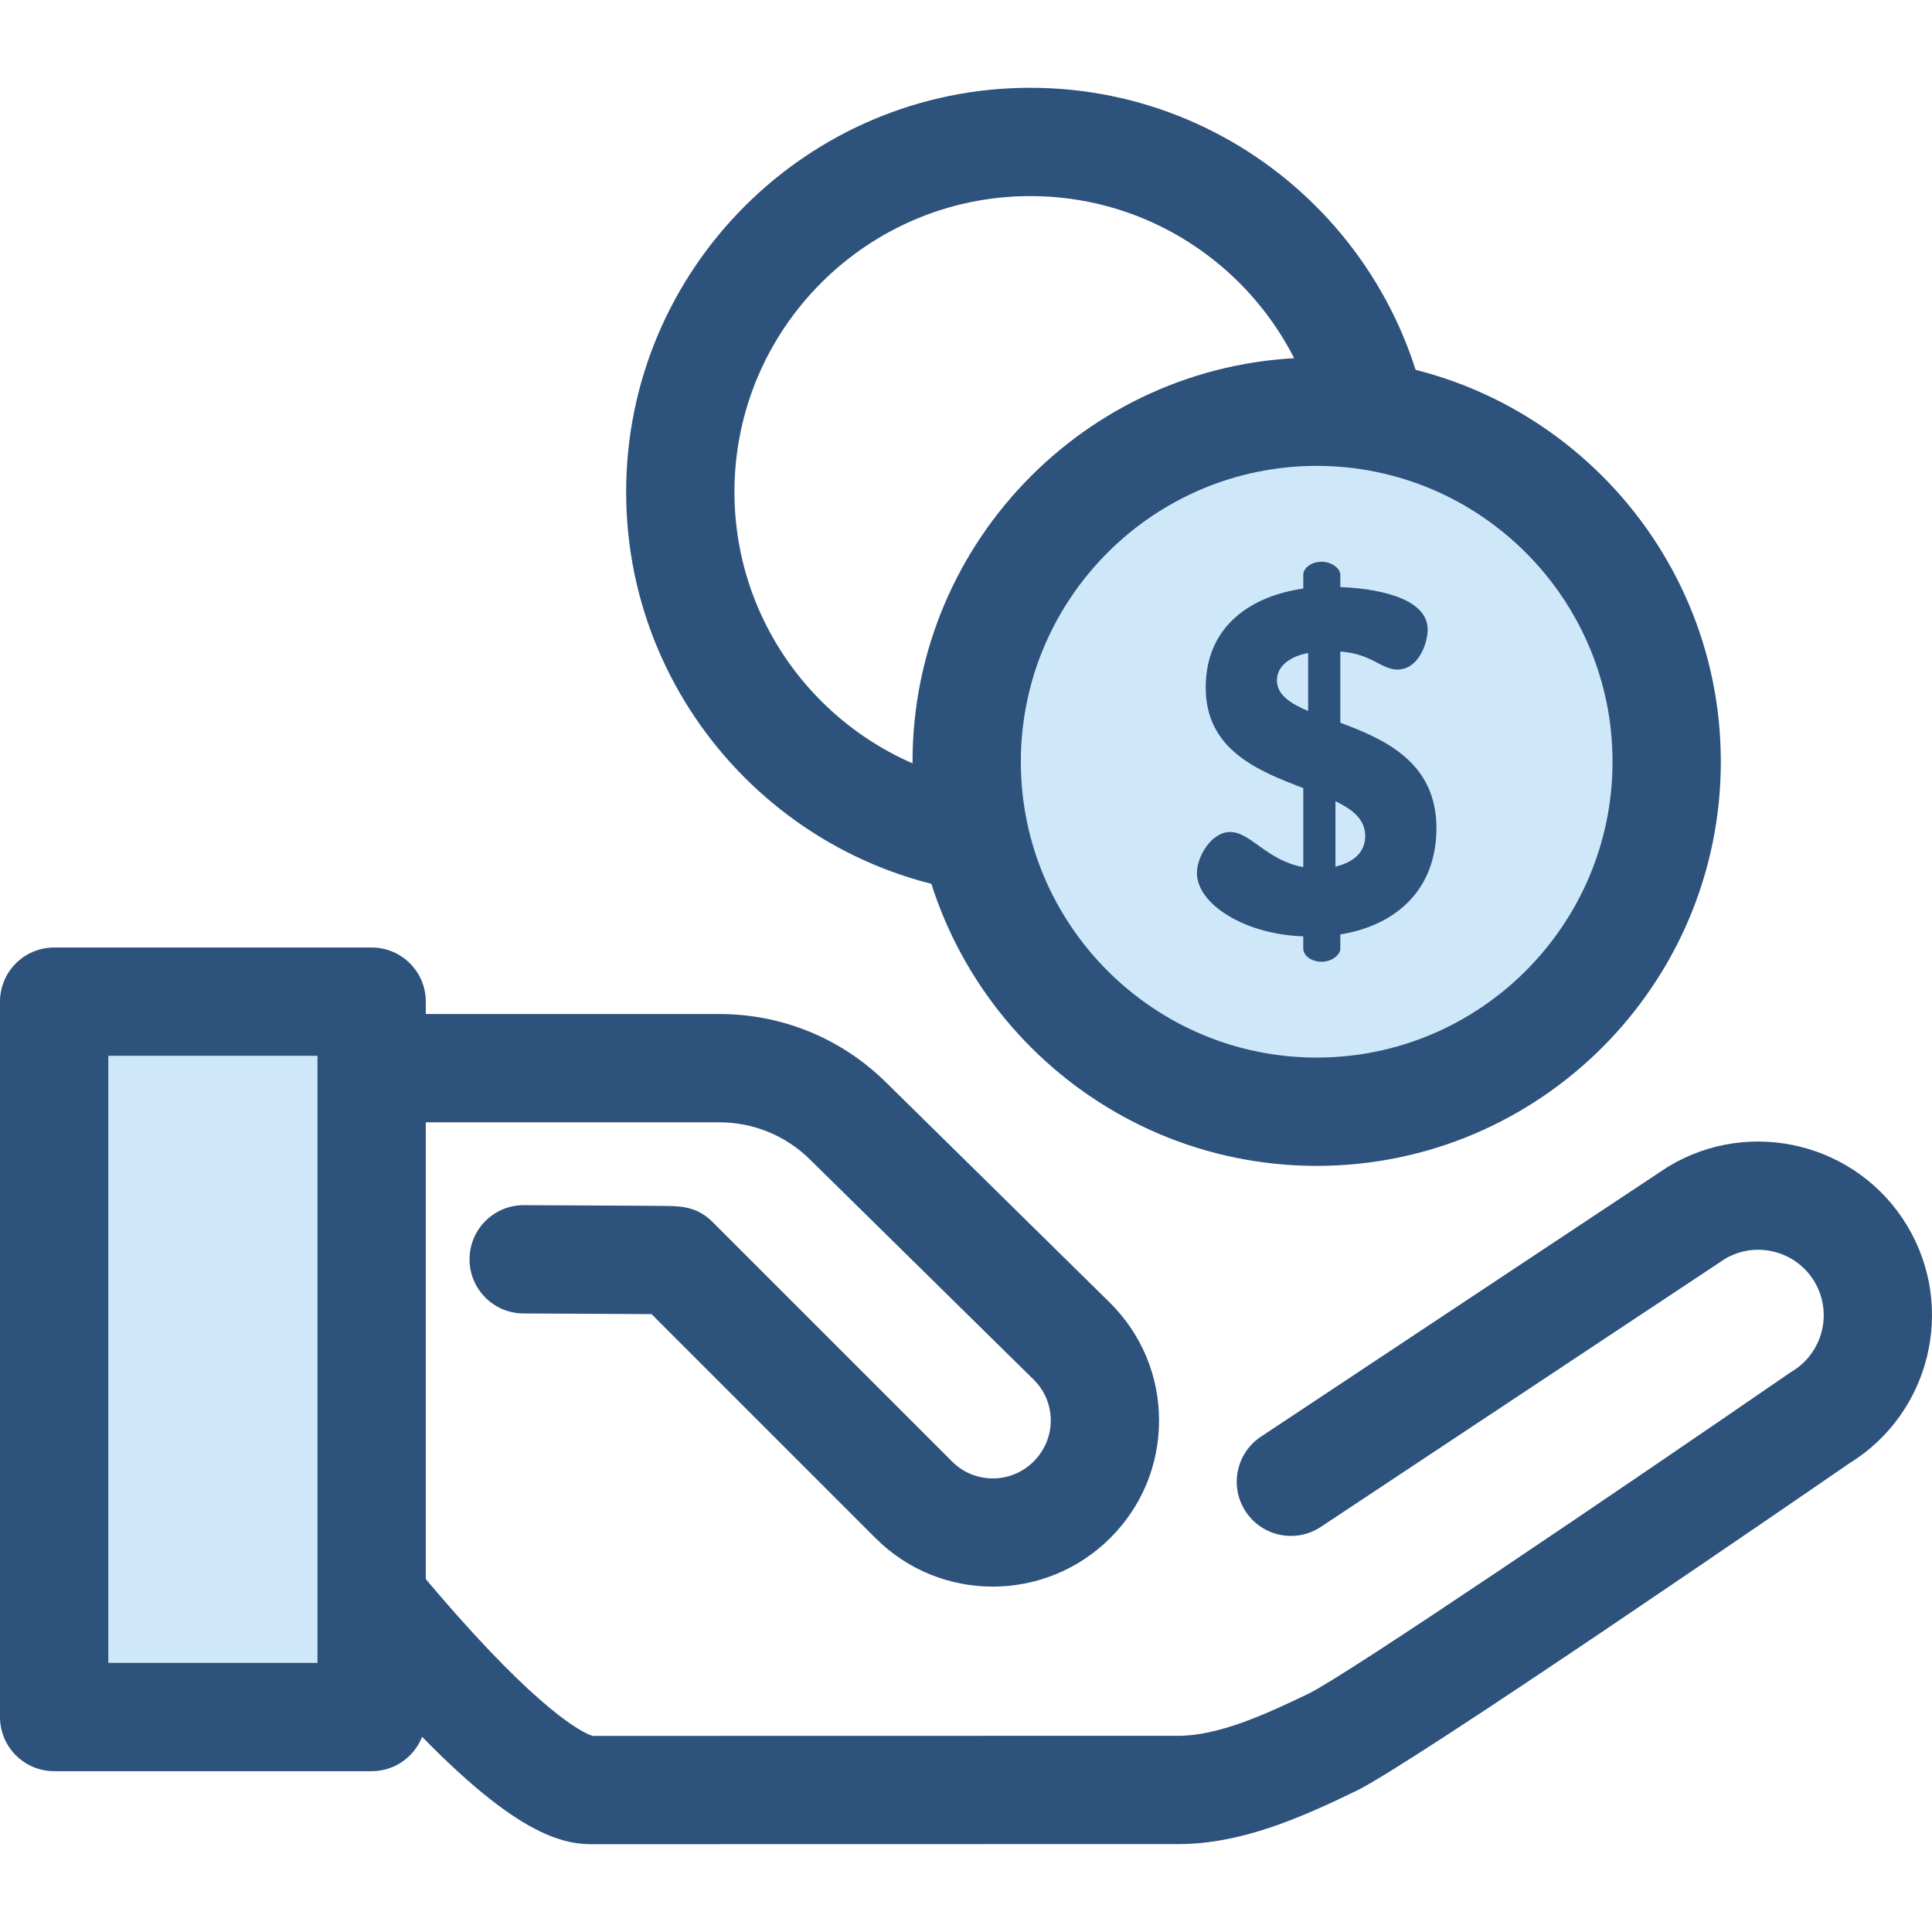 <?xml version="1.0" encoding="iso-8859-1"?>
<!-- Generator: Adobe Illustrator 19.0.0, SVG Export Plug-In . SVG Version: 6.00 Build 0)  -->
<svg version="1.1" id="Layer_1" xmlns="http://www.w3.org/2000/svg" xmlns:xlink="http://www.w3.org/1999/xlink" x="0px" y="0px"
	 viewBox="0 0 511.998 511.998" style="enable-background:new 0 0 511.998 511.998;" xml:space="preserve">
<path style="fill:#2D527C;" d="M156.747,488.732c-9.848,0-24.224-4.823-56.16-40.563c-16.231-18.165-29.533-36.035-30.091-36.787
	c-0.376-0.507-0.717-1.036-1.023-1.587c-6.073-10.932-9.283-23.321-9.283-35.827v-90.892c0-7.925,6.424-14.35,14.35-14.35h116.075
	c16.624,0,32.305,6.421,44.155,18.082l59.433,58.485c8.383,8.382,12.955,19.419,12.955,31.159s-4.572,22.777-12.873,31.078
	c-17.234,17.231-45.115,17.231-62.253,0.095l-59.37-59.372c-5.898-0.044-15.48-0.089-23.134-0.123l-10.82-0.052
	c-7.925-0.042-14.317-6.499-14.275-14.424c0.042-7.899,6.457-14.275,14.348-14.275c0.026,0,0.05,0,0.076,0l10.802,0.052
	c6.79,0.03,14.055,0.065,19.632,0.099c2.814,0.019,5.202,0.036,6.891,0.056c4.177,0.047,8.495,0.095,12.659,4.259l63.486,63.486
	c5.946,5.948,15.624,5.948,21.569,0c2.976-2.976,4.563-6.806,4.563-10.88c0-4.074-1.586-7.904-4.467-10.784l-59.353-58.403
	c-6.447-6.344-14.98-9.838-24.026-9.838H88.889v76.542c0,7.337,1.808,14.608,5.236,21.088c2.615,3.468,13.585,17.858,26.469,32.423
	c25.476,28.797,35.211,32.208,36.504,32.554l155.149-0.03c10.576,0,22.902-5.538,34.621-11.21
	c9.893-4.786,83.334-54.602,127.303-84.877c0.24-0.165,0.485-0.323,0.735-0.474c8.199-4.939,10.853-15.631,5.915-23.833
	c-2.392-3.972-6.189-6.774-10.69-7.892c-4.417-1.096-8.99-0.442-12.912,1.842l-107.184,71.082c-6.605,4.379-15.51,2.576-19.89-4.028
	c-4.379-6.605-2.576-15.509,4.028-19.89l107.483-71.28c0.174-0.115,0.349-0.227,0.528-0.333
	c21.76-13.104,50.119-6.063,63.223,15.694c13.019,21.622,6.147,49.766-15.287,62.975c-13.295,9.152-115.768,79.597-130.749,86.847
	c-14.716,7.122-30.476,14.076-47.121,14.076l-155.494,0.03C156.752,488.732,156.748,488.732,156.747,488.732z"/>
<rect x="14.35" y="265.452" style="fill:#CEE8FA;" width="84.146" height="189.587"/>
<g>
	<path style="fill:#2D527C;" d="M98.49,469.381H14.35c-7.925,0-14.35-6.424-14.35-14.35V265.45c0-7.925,6.424-14.35,14.35-14.35
		h84.14c7.925,0,14.35,6.424,14.35,14.35v189.581C112.84,462.956,106.415,469.381,98.49,469.381z M28.699,440.681H84.14V279.799
		H28.699V440.681z"/>
	<path style="fill:#2D527C;" d="M273.037,237.471c-59.056,0-107.103-48.045-107.103-107.103S213.98,23.265,273.037,23.265
		S380.14,71.311,380.14,130.368S332.093,237.471,273.037,237.471z M273.037,51.966c-43.231,0-78.403,35.171-78.403,78.403
		s35.171,78.403,78.403,78.403s78.403-35.171,78.403-78.403S316.268,51.966,273.037,51.966z"/>
</g>
<circle style="fill:#CEE8FA;" cx="348.925" cy="201.869" r="92.756"/>
<g>
	<path style="fill:#2D527C;" d="M348.932,308.969c-59.056,0-107.103-48.045-107.103-107.103S289.875,94.764,348.932,94.764
		s107.103,48.045,107.103,107.103S407.988,308.969,348.932,308.969z M348.932,123.463c-43.231,0-78.403,35.171-78.403,78.403
		s35.171,78.403,78.403,78.403s78.403-35.171,78.403-78.403S392.164,123.463,348.932,123.463z"/>
	<path style="fill:#2D527C;" d="M345.377,248.147c-15.513-0.517-28.181-8.532-28.181-16.805c0-4.395,3.879-10.858,8.791-10.858
		c5.43,0,9.825,7.627,19.391,9.307v-20.942c-11.893-4.524-25.855-10.083-25.855-26.63c0-16.417,12.151-24.304,25.855-26.243v-3.619
		c0-1.809,2.068-3.49,4.912-3.49c2.455,0,4.912,1.68,4.912,3.49v3.232c8.014,0.258,23.14,2.327,23.14,11.246
		c0,3.491-2.328,10.602-8.016,10.602c-4.266,0-6.723-4.137-15.125-4.783v18.874c11.764,4.395,25.466,10.471,25.466,27.923
		c0,16.03-10.342,25.726-25.466,28.181v3.75c0,1.809-2.457,3.49-4.912,3.49c-2.844,0-4.912-1.68-4.912-3.49L345.377,248.147
		L345.377,248.147z M346.669,188.422v-15.384c-5.817,1.164-8.274,4.137-8.274,7.239
		C338.397,184.027,341.758,186.354,346.669,188.422z M353.909,212.337v17.323c4.395-1.035,7.887-3.491,7.887-8.145
		C361.795,217.251,358.562,214.536,353.909,212.337z"/>
</g>
<g>
</g>
<g>
</g>
<g>
</g>
<g>
</g>
<g>
</g>
<g>
</g>
<g>
</g>
<g>
</g>
<g>
</g>
<g>
</g>
<g>
</g>
<g>
</g>
<g>
</g>
<g>
</g>
<g>
</g>
</svg>
